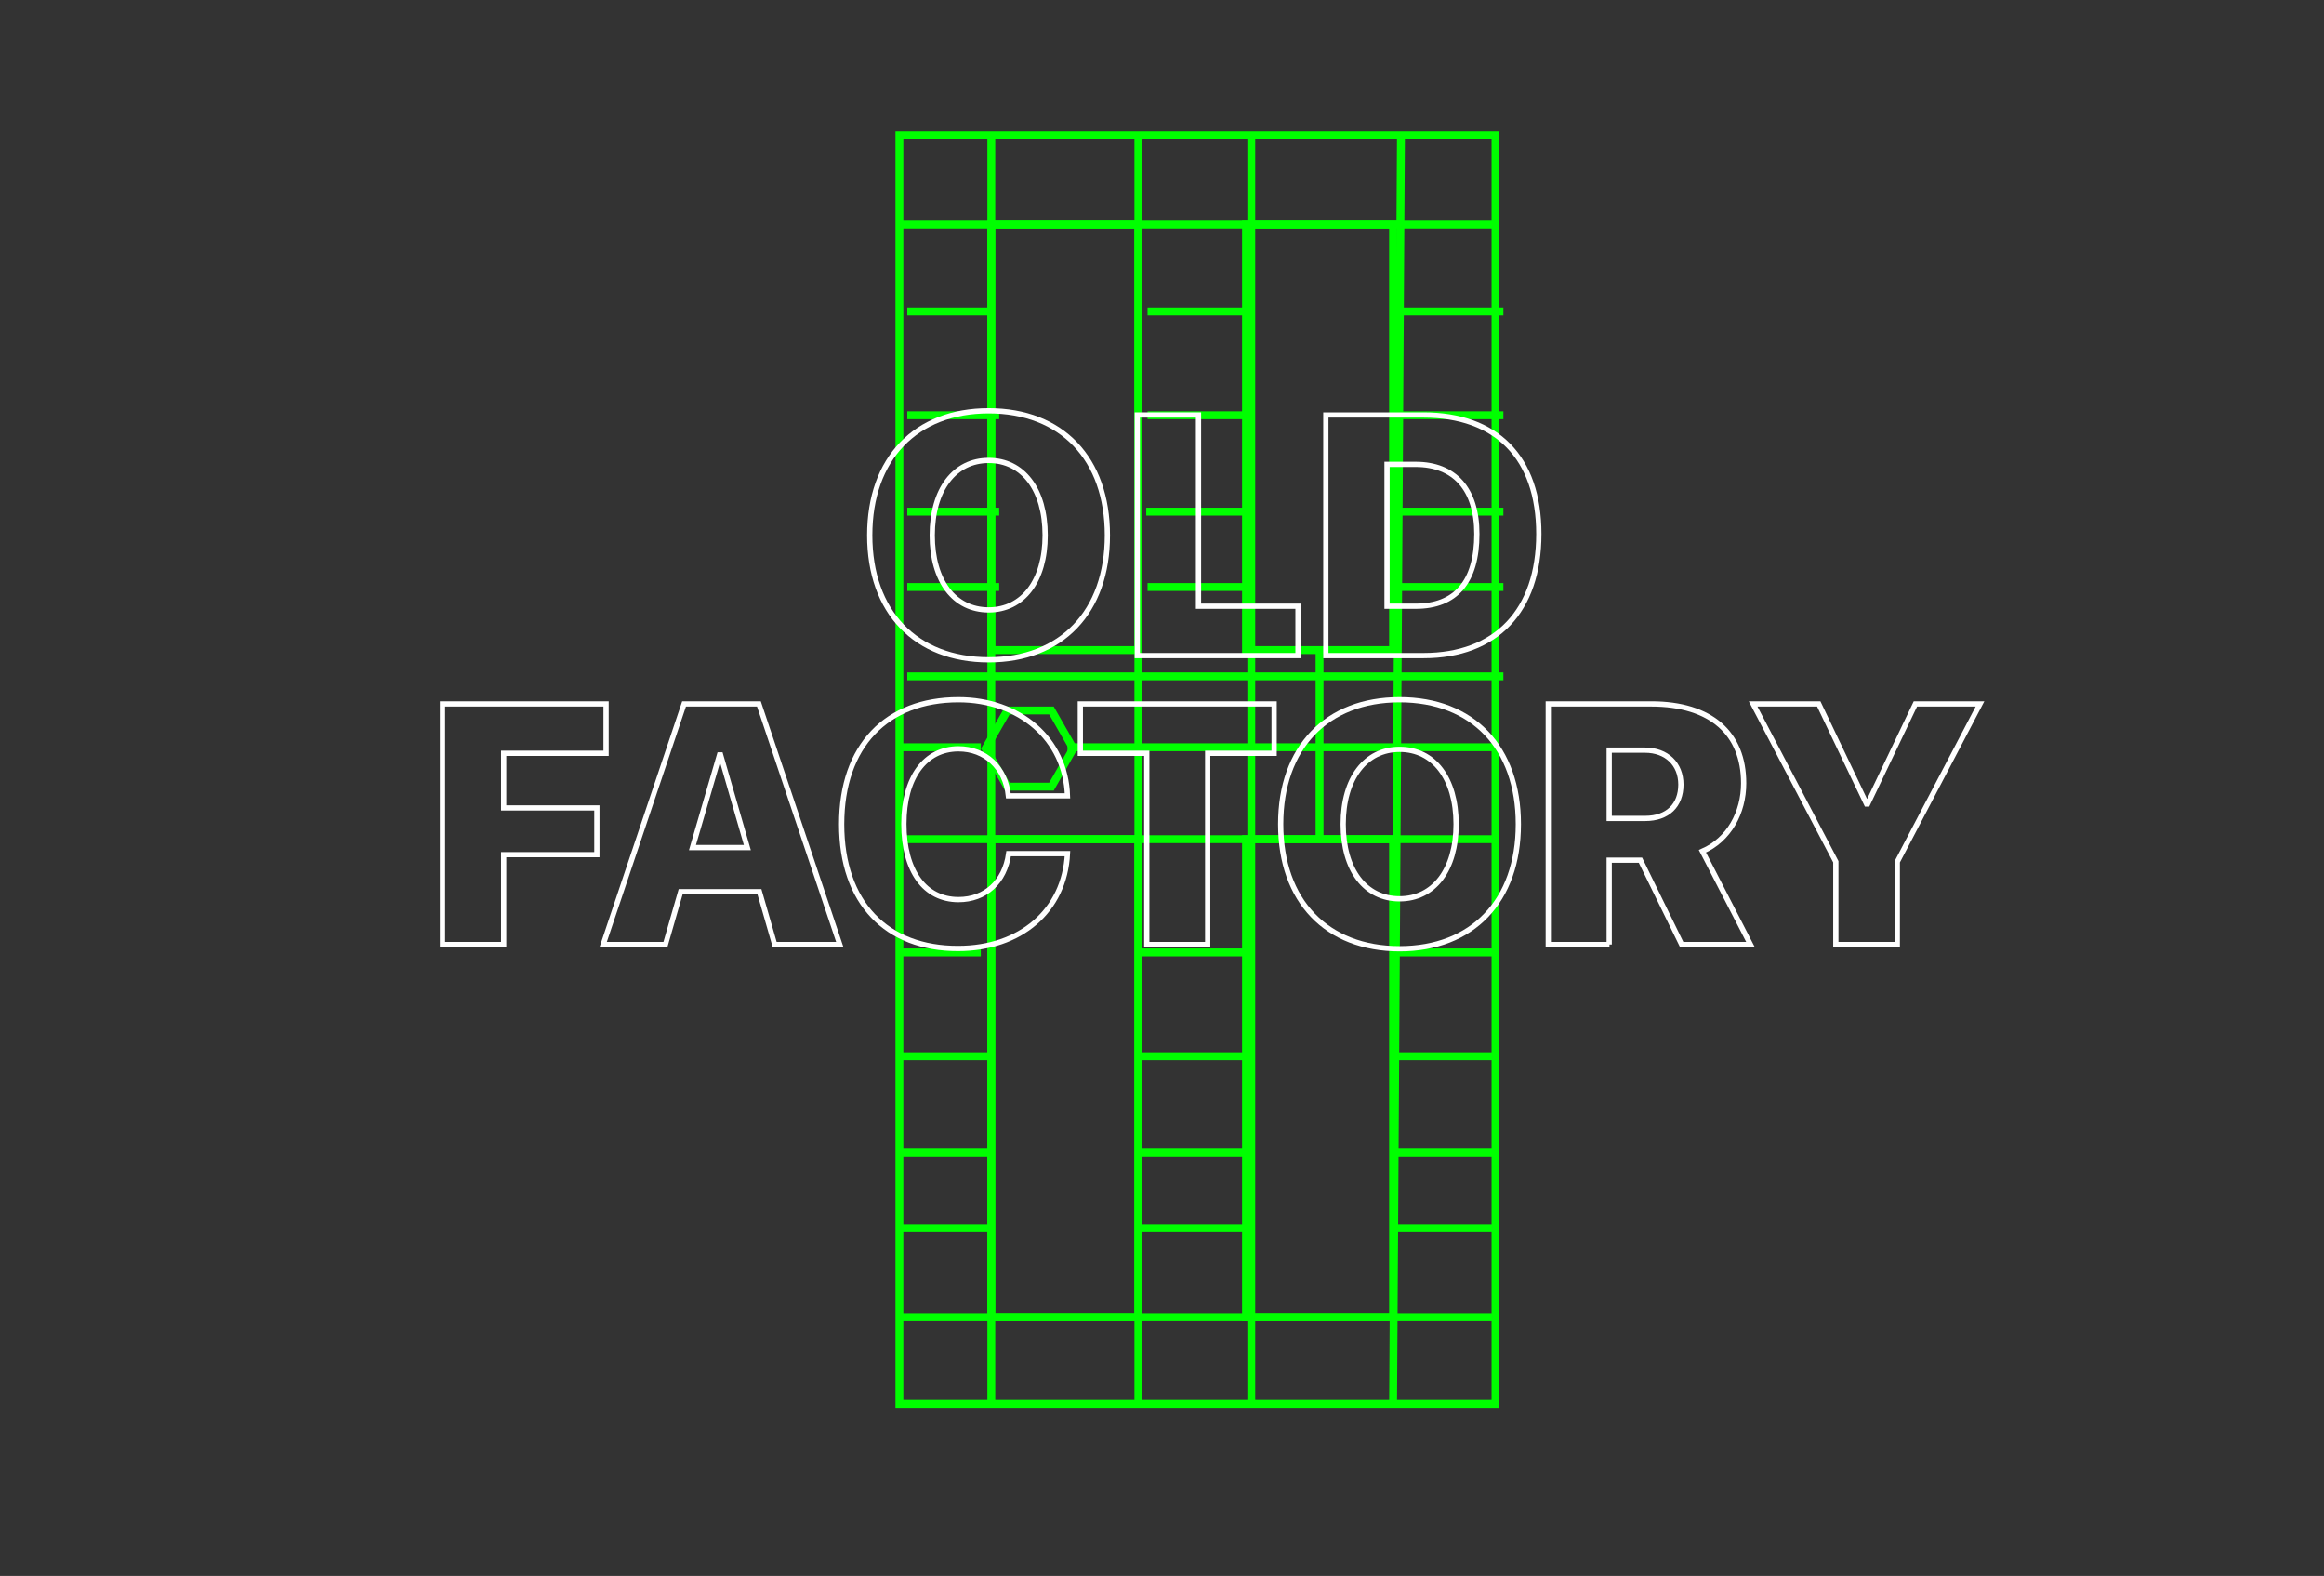 <?xml version="1.0" encoding="utf-8"?>
<!-- Generator: Adobe Illustrator 24.0.3, SVG Export Plug-In . SVG Version: 6.00 Build 0)  -->
<svg version="1.1" xmlns="http://www.w3.org/2000/svg" xmlns:xlink="http://www.w3.org/1999/xlink" x="0px" y="0px"
	 viewBox="0 0 885 600" style="enable-background:new 0 0 885 600;" xml:space="preserve">
<rect x="0" y="0" width="885" height="600" fill="#333333" stroke="none"/>
<style type="text/css">
	.st0{fill:none;stroke:#00FF00;stroke-width:3;stroke-miterlimit:10;}
	.st1{fill:none;stroke:#FFFFFF;stroke-width:2;stroke-miterlimit:10;}
</style>
<g id="Layer_3">
</g>
<g id="Layer_2">
	<rect x="342.5" y="51.5" class="st0" width="227" height="483"/>
	<rect x="474.5" y="85.5" class="st0" width="56" height="162"/>
	<rect x="377.5" y="319.5" class="st0" width="56" height="182"/>
	<rect x="474.5" y="319.5" class="st0" width="56" height="182"/>
	<rect x="377.5" y="85.5" class="st0" width="56" height="162"/>
	<path class="st0" d="M377.5,269.5"/>
	<polygon class="st0" points="400.4,270.5 383.6,270.5 375.3,285 383.6,299.5 400.4,299.5 408.7,285 	"/>
	<path class="st0" d="M342.5,85.5"/>
</g>
<g id="Layer_4">
	<line class="st0" x1="342.5" y1="85.5" x2="569.5" y2="85.5"/>
	<line class="st0" x1="342.5" y1="319.5" x2="569.5" y2="319.5"/>
	<line class="st0" x1="342.5" y1="501.5" x2="569.5" y2="501.5"/>
	<line class="st0" x1="530.5" y1="362.6" x2="569.5" y2="362.6"/>
	<line class="st0" x1="434" y1="362.6" x2="474.5" y2="362.6"/>
	<line class="st0" x1="342.5" y1="362.6" x2="373.5" y2="362.6"/>
	<line class="st0" x1="530.5" y1="402.1" x2="569.5" y2="402.1"/>
	<line class="st0" x1="434" y1="402.1" x2="474.5" y2="402.1"/>
	<line class="st0" x1="342.5" y1="402.1" x2="377.5" y2="402.1"/>
	<line class="st0" x1="530.5" y1="438.8" x2="569.5" y2="438.8"/>
	<line class="st0" x1="433.5" y1="438.8" x2="474.5" y2="438.8"/>
	<line class="st0" x1="342.5" y1="438.8" x2="377.5" y2="438.8"/>
	<line class="st0" x1="530.5" y1="467.5" x2="569.5" y2="467.5"/>
	<line class="st0" x1="434" y1="467.5" x2="474.5" y2="467.5"/>
	<line class="st0" x1="342.5" y1="467.5" x2="377.5" y2="467.5"/>
	<line class="st0" x1="345.5" y1="257.5" x2="572.5" y2="257.5"/>
	<line class="st0" x1="533.5" y1="118.6" x2="572.5" y2="118.6"/>
	<line class="st0" x1="437" y1="118.6" x2="477.5" y2="118.6"/>
	<line class="st0" x1="345.5" y1="118.6" x2="376.5" y2="118.6"/>
	<line class="st0" x1="533.5" y1="158.1" x2="572.5" y2="158.1"/>
	<line class="st0" x1="437" y1="158.1" x2="477.5" y2="158.1"/>
	<line class="st0" x1="345.5" y1="158.1" x2="380.5" y2="158.1"/>
	<line class="st0" x1="533.5" y1="194.8" x2="572.5" y2="194.8"/>
	<line class="st0" x1="436.5" y1="194.8" x2="477.5" y2="194.8"/>
	<line class="st0" x1="345.5" y1="194.8" x2="380.5" y2="194.8"/>
	<line class="st0" x1="533.5" y1="223.5" x2="572.5" y2="223.5"/>
	<line class="st0" x1="437" y1="223.5" x2="477.5" y2="223.5"/>
	<line class="st0" x1="345.5" y1="223.5" x2="380.5" y2="223.5"/>
	<line class="st0" x1="406.5" y1="284.5" x2="569.5" y2="284.5"/>
	<line class="st0" x1="342.5" y1="284.5" x2="373.5" y2="284.5"/>
	<line class="st0" x1="502.5" y1="247.5" x2="502.5" y2="319.5"/>
	<line class="st0" x1="377.5" y1="50.5" x2="377.5" y2="534.5"/>
	<line class="st0" x1="433.5" y1="51.5" x2="433.5" y2="534.5"/>
	<line class="st0" x1="476.5" y1="50.5" x2="476.5" y2="534.5"/>
	<line class="st0" x1="533.5" y1="51.5" x2="530.5" y2="534.5"/>
	<g>
		<path class="st1" d="M421.7,203.8c0,29.2-17.5,47.4-45.2,47.4c-27.8,0-45.3-18.2-45.3-47.4s17.5-47.4,45.3-47.4
			S421.7,174.6,421.7,203.8z M355,203.8c0,17.4,8.4,28.4,21.5,28.4c13,0,21.5-11,21.5-28.4c0-17.5-8.5-28.5-21.5-28.5
			S355,186.4,355,203.8z"/>
		<path class="st1" d="M494.3,249.6h-61.2V158h23.3v72.8h37.9V249.6z"/>
		<path class="st1" d="M542.1,158c27.7,0,43.9,16.1,43.9,45.3c0,29.3-16.3,46.3-43.9,46.3h-37.2V158H542.1z M528.2,230.8h10.9
			c15.2,0,23.3-9.2,23.3-27.5c0-17.2-8.6-26.5-23.3-26.5h-10.9V230.8z"/>
		<path class="st1" d="M168.5,359.6V268h62.3v18.8h-39v20.8h35.5v17.8h-35.5v34.2H168.5z"/>
		<path class="st1" d="M289.2,339.5h-30l-5.8,20.1h-23.7l30.8-91.6h28.5l30.8,91.6H295L289.2,339.5z M263.7,322.7h20.9l-10.2-35.3
			H274L263.7,322.7z"/>
		<path class="st1" d="M320.5,313.8c0-29.9,17.2-47.4,44.5-47.4c23.2,0,40.8,14.9,41.5,36.6H384c-1.1-10.8-8.8-17.9-19-17.9
			c-12.7,0-20.8,10.9-20.8,28.6c0,18,8,28.8,20.8,28.8c10.2,0,17.6-6.7,19.1-17.5h22.4c-1.1,21.8-18,36.1-41.6,36.1
			C337.6,361.2,320.5,343.7,320.5,313.8z"/>
		<path class="st1" d="M436.7,359.6v-72.8h-25.3V268h73.8v18.8h-25.3v72.8H436.7z"/>
		<path class="st1" d="M578.2,313.8c0,29.2-17.5,47.4-45.2,47.4c-27.8,0-45.3-18.2-45.3-47.4s17.5-47.4,45.3-47.4
			S578.2,284.6,578.2,313.8z M511.5,313.8c0,17.4,8.4,28.4,21.5,28.4c13,0,21.5-11,21.5-28.4c0-17.5-8.5-28.5-21.5-28.5
			S511.5,296.4,511.5,313.8z"/>
		<path class="st1" d="M612.9,359.6h-23.3V268h39.2c22.9,0,35.2,11.3,35.2,30.2c0,11.2-5.6,21.5-15.7,25.9l18.3,35.5h-26.2
			l-15.7-32.1h-11.9V359.6z M612.9,311.6h13.6c8.6,0,13.6-5,13.6-12.9c0-7.8-5.4-13.1-13.7-13.1h-13.6V311.6z"/>
		<path class="st1" d="M699.1,359.6v-31.5L667.6,268h25l18.2,38.1h0.4l18.2-38.1H754l-31.5,60.1v31.5H699.1z"/>
	</g>
</g>
</svg>
